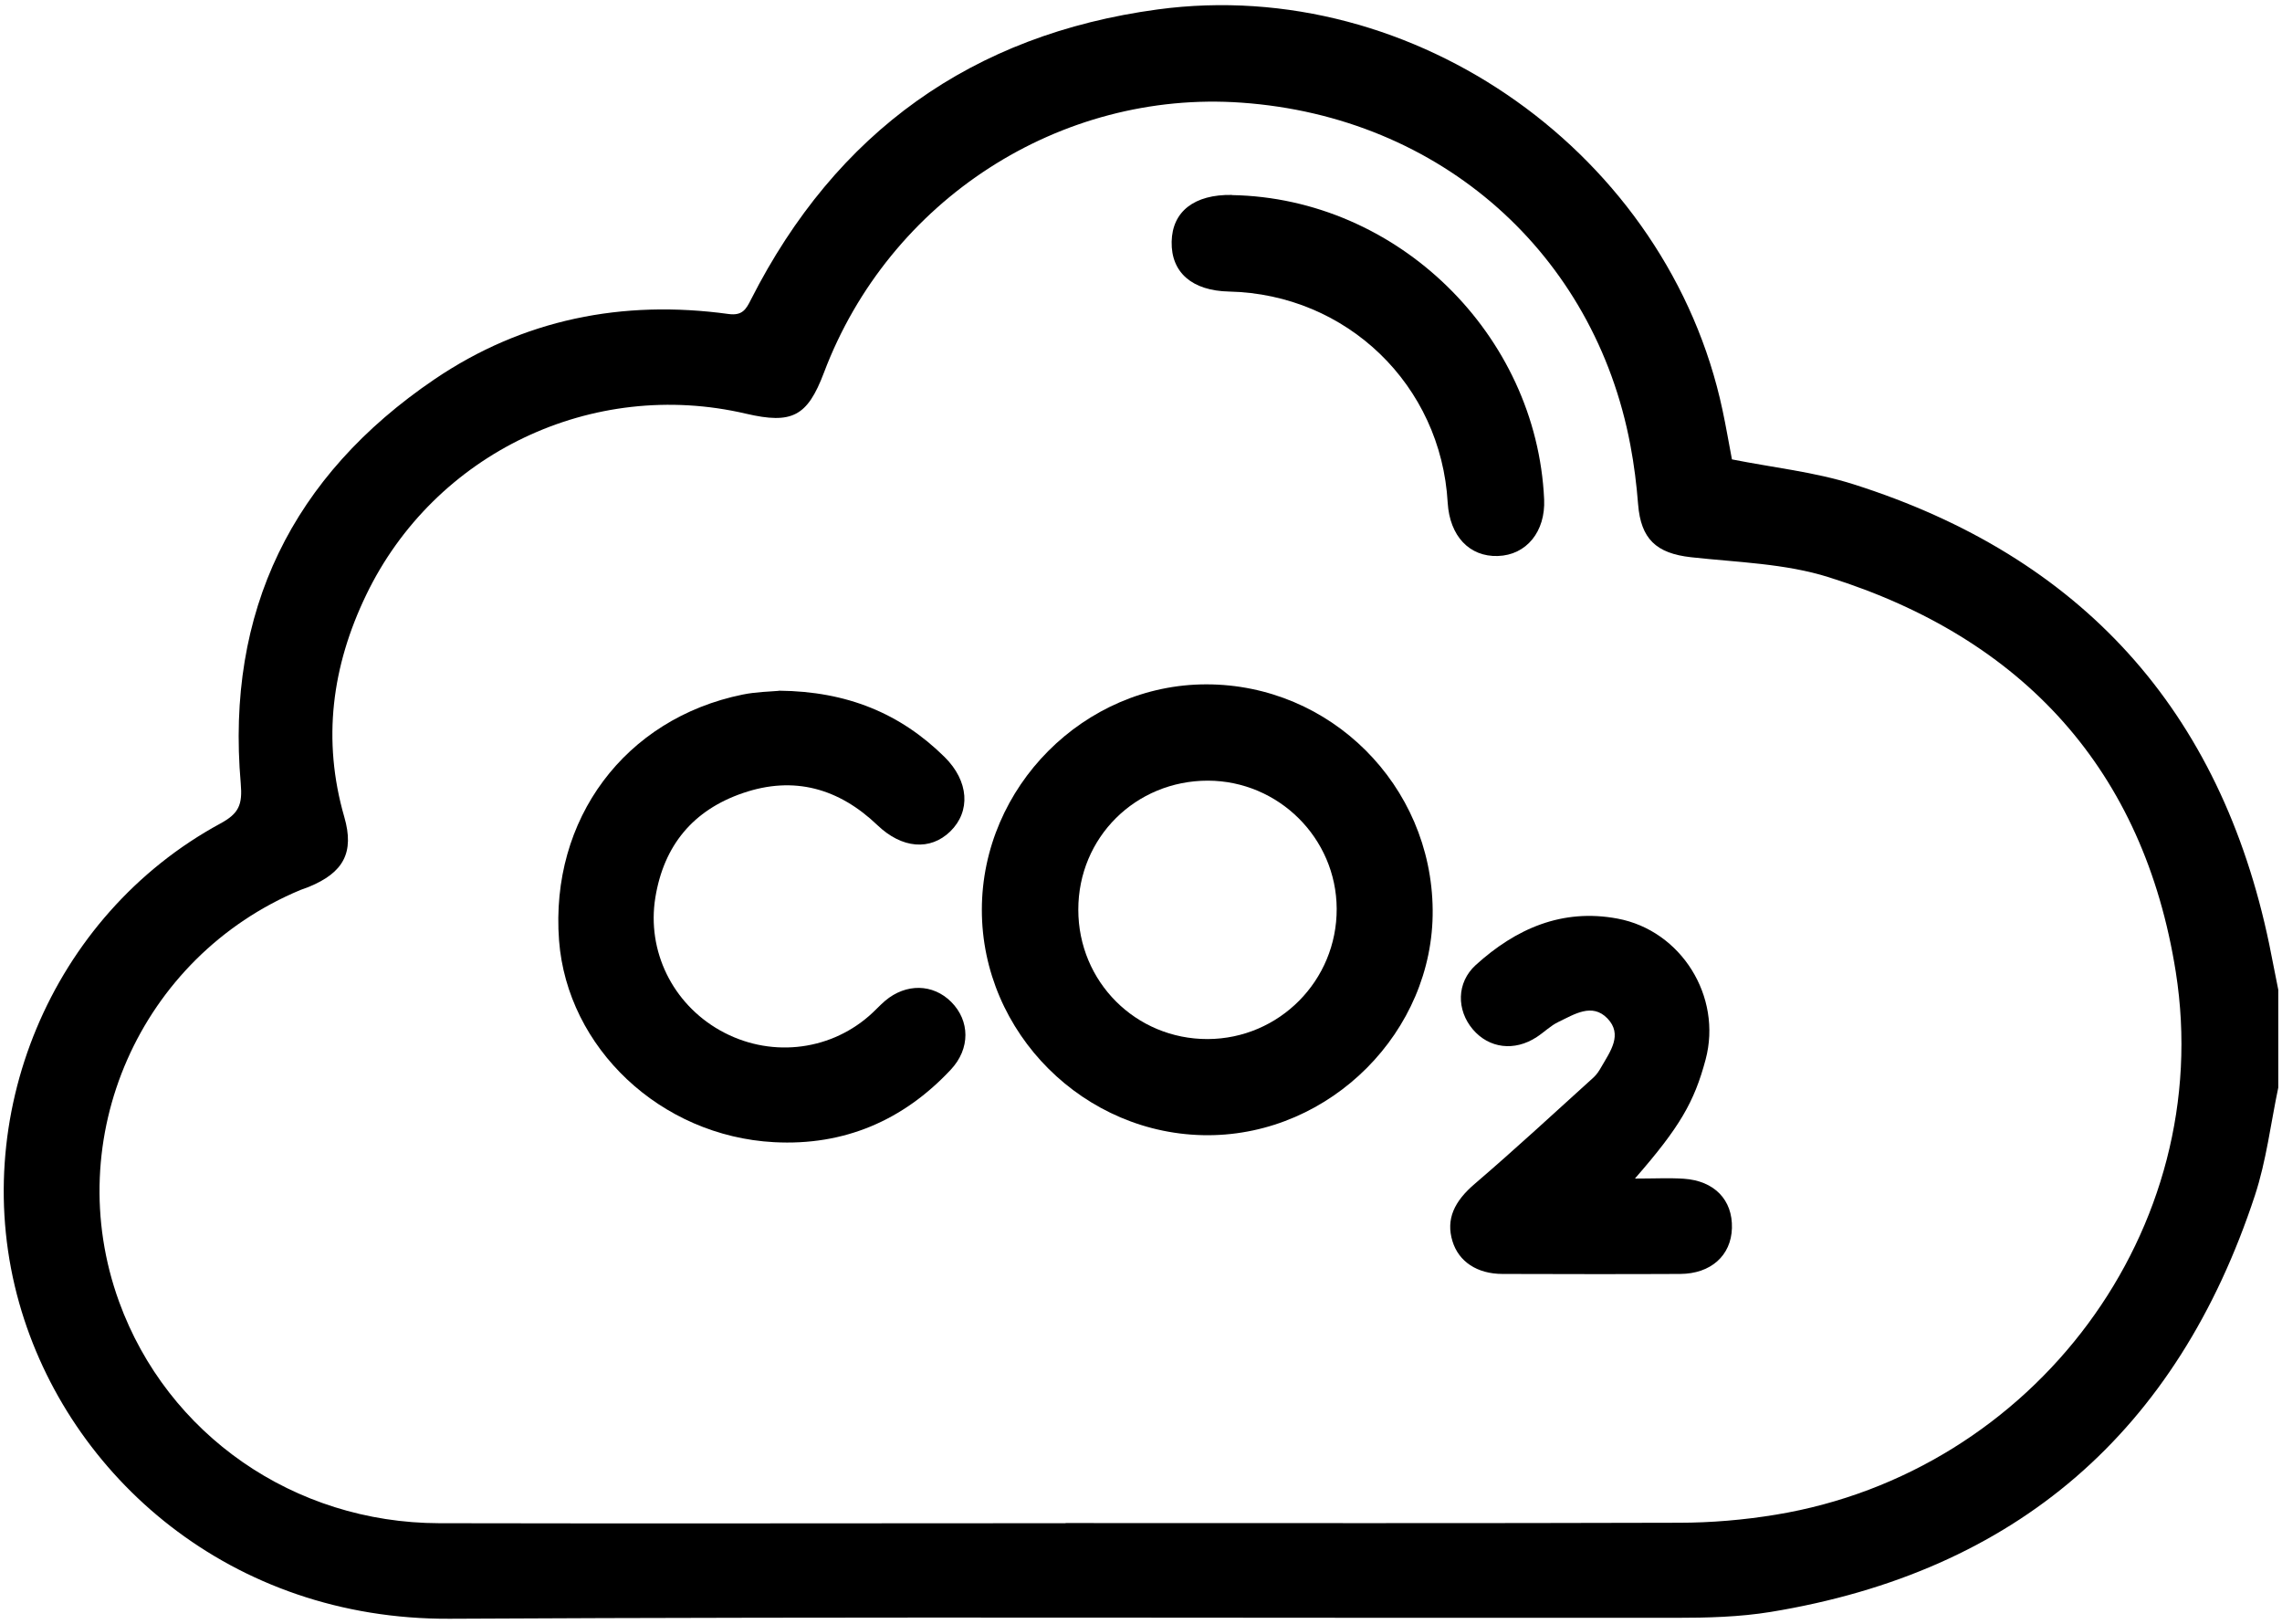 <?xml version="1.0" encoding="UTF-8"?><svg id="Layer_1" xmlns="http://www.w3.org/2000/svg" width="52mm" height="37mm" viewBox="0 0 147.4 104.88"><path d="M147.16,70.24c-.49,2.33-.77,4.72-1.51,6.97-5.01,15.23-15.4,24.3-31.28,26.9-2.02.33-4.09.38-6.14.38-26.4.02-52.79-.08-79.19.06-14.13.07-24.63-9.18-27.8-20.39-3.38-11.95,2.03-25.02,12.99-30.97,1.2-.65,1.44-1.21,1.32-2.59-.97-11.12,3.33-19.87,12.51-26.1,5.72-3.88,12.15-5.16,19-4.22.89.12,1.13-.3,1.45-.94C54,8.53,62.79,2.23,74.77.61c16.65-2.25,32.99,9.42,36.49,25.87.23,1.07.41,2.15.61,3.19,2.66.53,5.34.81,7.86,1.61,14.71,4.67,23.7,14.58,26.85,29.73.2.97.38,1.95.58,2.92v6.31ZM68.83,98.37c13.2,0,26.4.02,39.6-.02,2.09,0,4.21-.18,6.27-.52,16.69-2.74,28.46-18.43,25.84-35.05-2.06-13.03-9.85-21.56-22.42-25.5-2.82-.89-5.91-.96-8.89-1.29-2.25-.25-3.24-1.18-3.42-3.41-.1-1.28-.26-2.57-.5-3.83-2.32-12.34-12.22-21.21-25.12-22.12-11.7-.83-22.75,6.26-26.97,17.44-1.07,2.83-2.06,3.34-5.03,2.65-9.91-2.32-20.12,2.53-24.54,11.71-2.21,4.59-2.85,9.36-1.41,14.34.66,2.29-.05,3.59-2.29,4.51-.18.07-.36.13-.54.2-10.38,4.32-15.55,16.04-11.72,26.59,3.12,8.59,11.3,14.29,20.68,14.31,13.49.03,26.97,0,40.46,0Z"/><path d="M63.42,58.75c.01-7.93,6.61-14.55,14.5-14.55,8.02,0,14.55,6.51,14.62,14.57.07,7.85-6.59,14.53-14.5,14.55-7.99.02-14.63-6.6-14.62-14.57ZM69.65,58.75c0,4.66,3.71,8.37,8.36,8.36,4.62-.02,8.35-3.78,8.33-8.42-.02-4.55-3.75-8.26-8.32-8.27-4.67,0-8.37,3.67-8.37,8.33Z"/><path d="M50.32,44.61c4.4.04,7.84,1.47,10.69,4.28,1.58,1.56,1.7,3.51.37,4.81-1.3,1.26-3.12,1.11-4.7-.4-2.49-2.38-5.39-3.21-8.69-2.08-3.22,1.1-5.11,3.38-5.66,6.75-.56,3.45,1.11,6.85,4.18,8.58,3.12,1.76,6.95,1.39,9.62-.93.36-.31.68-.67,1.04-.98,1.35-1.14,3.09-1.11,4.27.07,1.21,1.21,1.25,3.02-.03,4.38-3.08,3.29-6.9,4.92-11.41,4.68-7.34-.39-13.36-6.09-13.89-13.03-.59-7.83,4.25-14.33,11.86-15.88.88-.18,1.8-.19,2.32-.24Z"/><path d="M105.62,76.12c1.26,0,2.2-.05,3.13.01,1.99.13,3.17,1.37,3.12,3.19-.05,1.77-1.36,2.95-3.34,2.96-3.83.02-7.65.01-11.48,0-1.64,0-2.83-.8-3.23-2.11-.44-1.43.12-2.59,1.45-3.72,2.6-2.23,5.12-4.56,7.66-6.86.21-.19.37-.44.51-.69.57-.99,1.39-2.08.39-3.12-.99-1.03-2.15-.26-3.16.22-.51.24-.93.67-1.41.98-1.43.94-3.08.74-4.13-.5-1.05-1.24-1.06-3.01.19-4.15,2.59-2.35,5.58-3.67,9.16-3,4.12.77,6.77,5.04,5.69,9.1-.73,2.74-1.67,4.37-4.55,7.67Z"/><path d="M79.58,12.6c10.67.19,19.68,8.98,20.16,19.66.09,2.07-1.14,3.59-2.99,3.65-1.84.06-3.11-1.29-3.24-3.44-.43-7.6-6.51-13.47-14.12-13.64-2.39-.05-3.75-1.23-3.71-3.22.04-1.96,1.47-3.06,3.89-3.02Z"/></svg>
